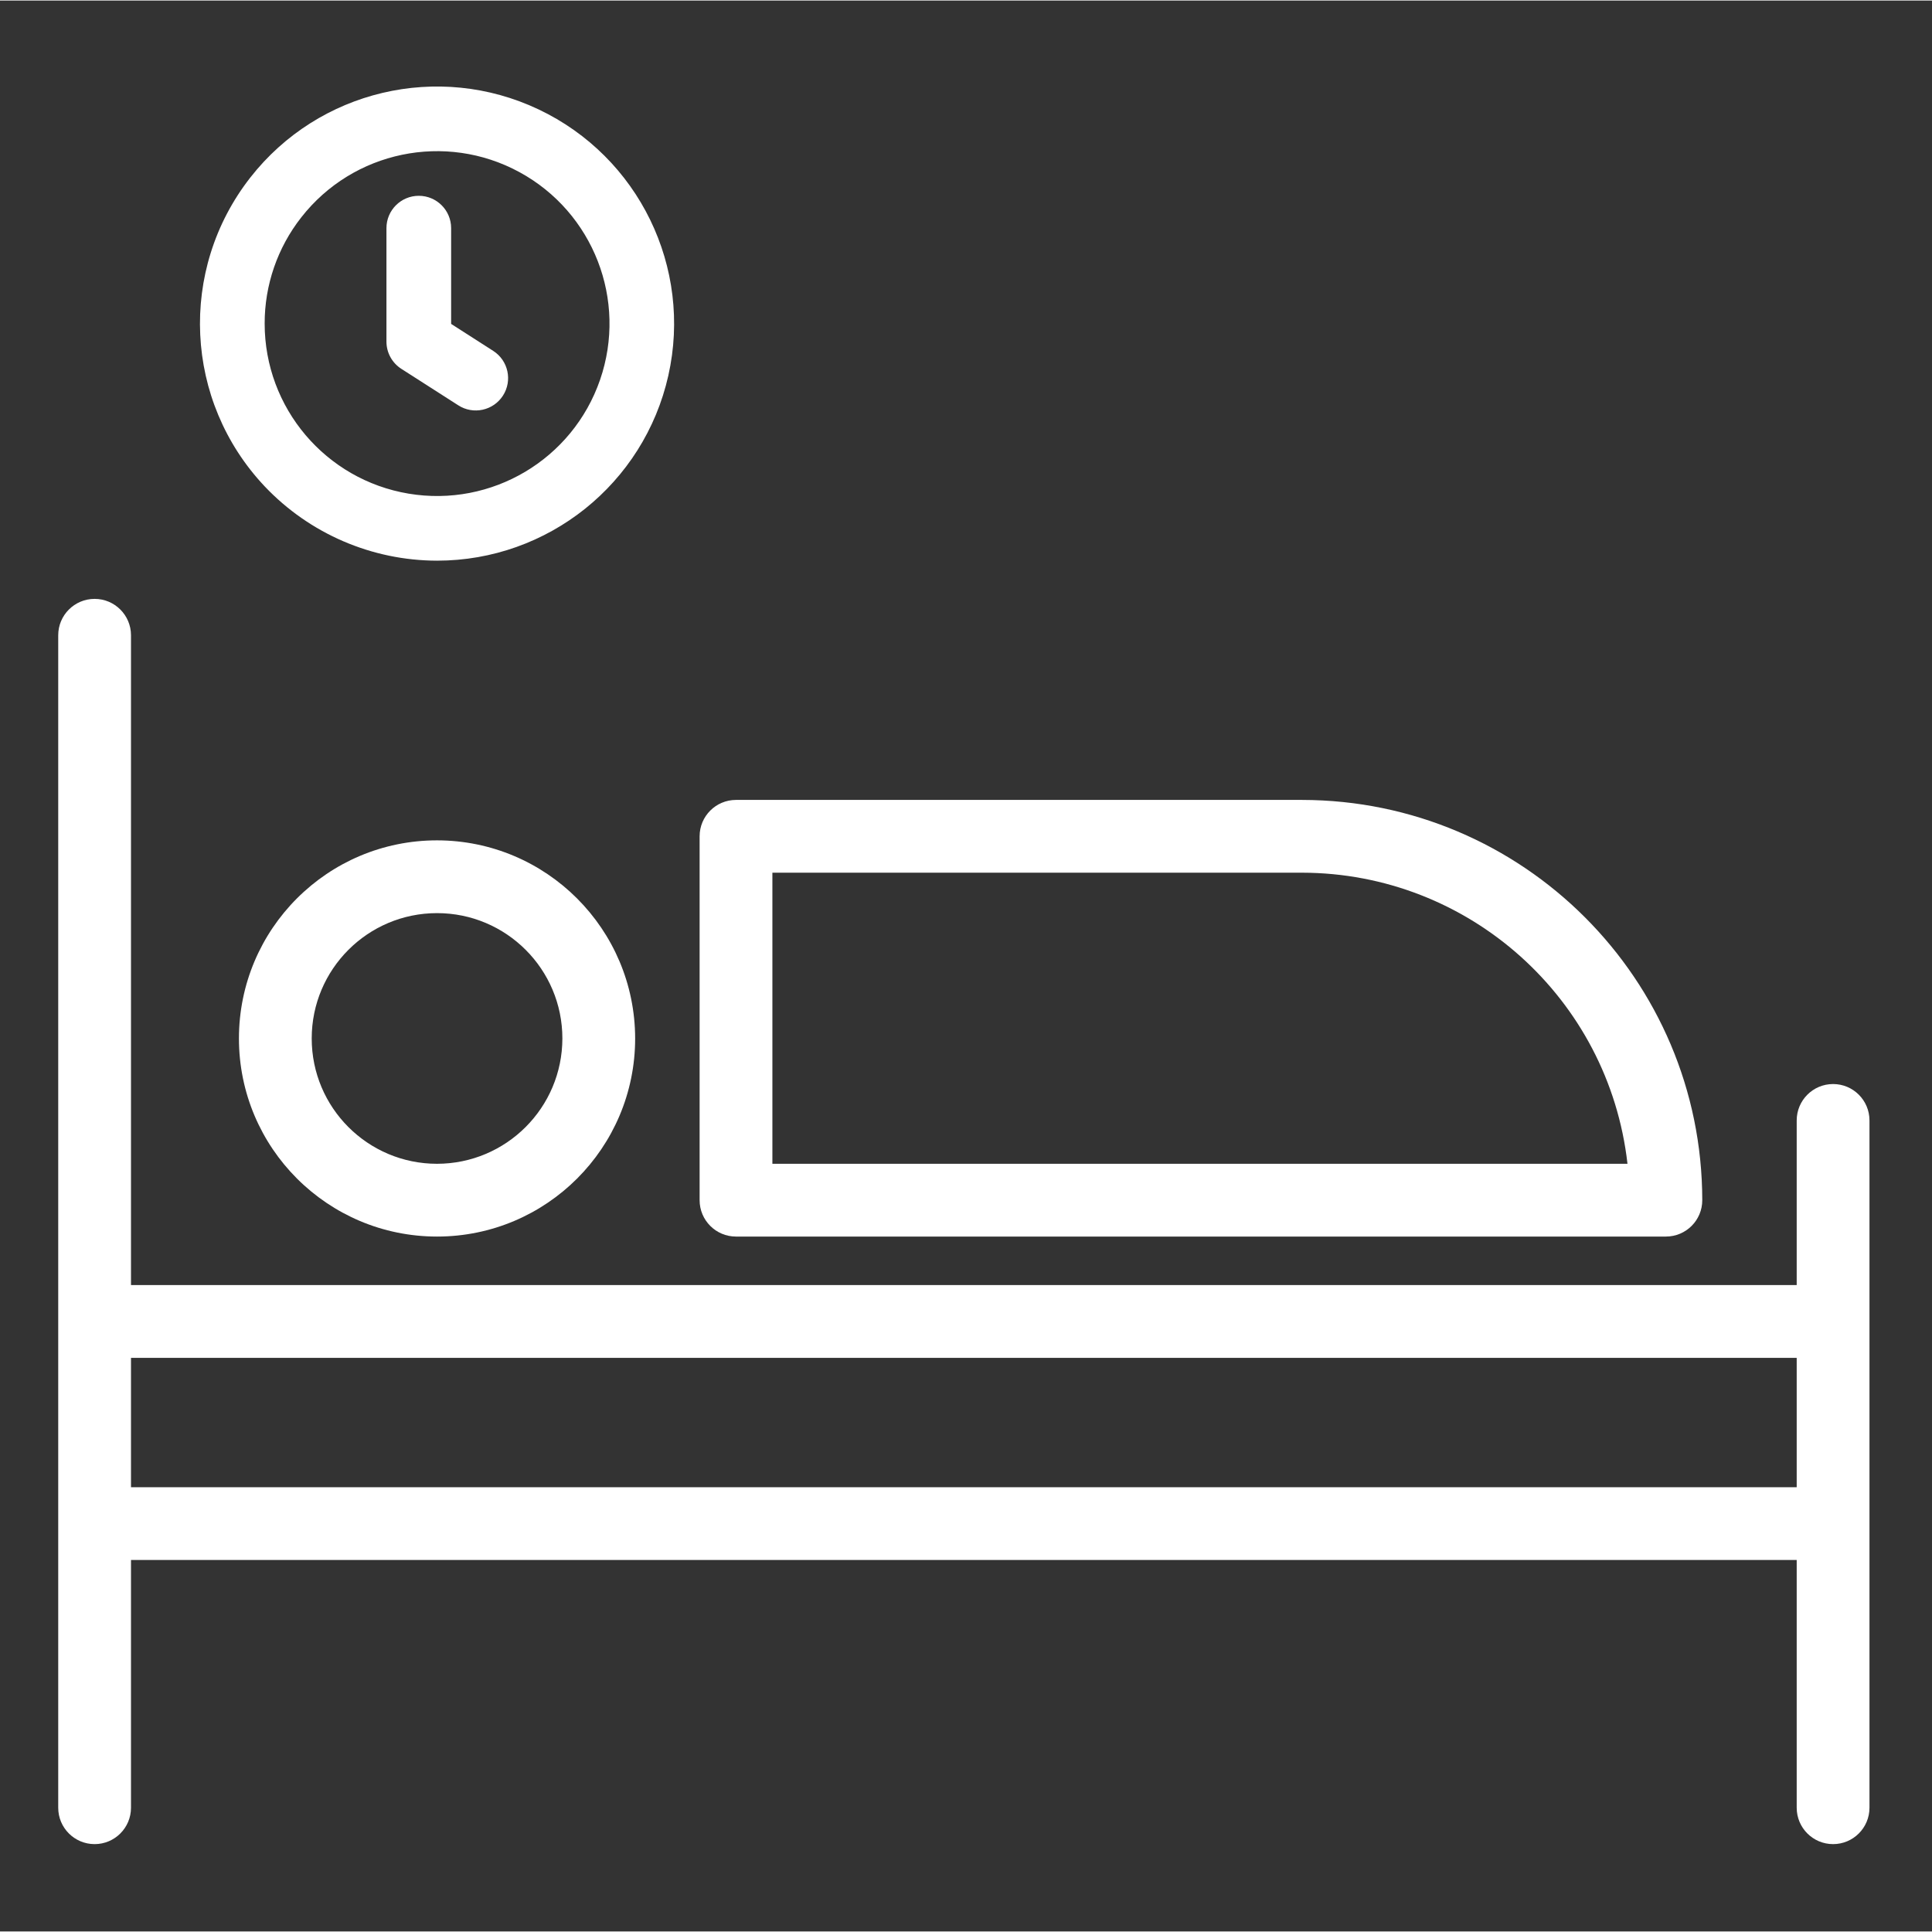 <?xml version="1.0" encoding="UTF-8" standalone="no"?> <svg height="597pt" viewBox="-18 -27 597.333 597" width="597pt" xmlns="http://www.w3.org/2000/svg"><rect x="-18" y="-27" width="597.333" height="597" fill="#333333" stroke="none"/><path style="fill:#ffffff;" d="m11.25 542.996c6.211 0 11.25-5.035 11.25-11.25v-76.594h515v76.594c0 6.215 5.039 11.25 11.25 11.25s11.25-5.035 11.25-11.25v-212.5c0-6.211-5.039-11.25-11.25-11.25s-11.25 5.039-11.25 11.25v50.906h-515v-200.906c0-6.211-5.039-11.25-11.25-11.25s-11.25 5.039-11.25 11.25v362.5c0 6.215 5.039 11.25 11.25 11.25zm526.25-150.344v40h-515v-40zm0 0"/><path style="fill:#ffffff;" d="m117.125 232.652c-33.828 0-61.25 27.422-61.25 61.25s27.422 61.25 61.25 61.25 61.25-27.422 61.25-61.25c-.039-33.809-27.438-61.211-61.25-61.25zm0 100c-21.402 0-38.75-17.348-38.75-38.75 0-21.398 17.348-38.75 38.75-38.75 21.398 0 38.75 17.352 38.75 38.75-.023 21.395-17.359 38.727-38.75 38.75zm0 0"/><path style="fill:#ffffff;" d="m209.555 355.152h287.5c6.219 0 11.25-5.031 11.25-11.25-.07-68.309-55.434-123.672-123.75-123.75h-175c-6.211 0-11.25 5.039-11.25 11.25v112.5c0 6.219 5.039 11.25 11.25 11.25zm11.25-112.5h163.75c51.543.07 94.836 38.789 100.625 90h-264.375zm0 0"/><path style="fill:#ffffff;" d="m117.125 146.18c34.277-.004 63.973-23.766 71.504-57.207 7.523-33.438-9.137-67.633-40.109-82.316-30.973-14.688-67.988-5.945-89.113 21.047-22.352 28.555-20.465 69.156 4.438 95.516 13.867 14.625 33.125 22.926 53.281 22.961zm-41.977-106.145c16.043-20.508 44.559-26.426 67.438-13.992 22.883 12.438 33.43 39.586 24.945 64.203-8.484 24.625-33.516 39.508-59.203 35.211-25.68-4.301-44.5-26.535-44.5-52.574-.023-11.91 3.965-23.477 11.32-32.848zm0 0"/><path style="fill:#ffffff;" d="m106.086 86.871 17.617 11.285c4.648 2.984 10.832 1.625 13.812-3.023 2.977-4.648 1.625-10.832-3.023-13.812l-13.012-8.34v-29.609c0-5.523-4.48-10-10-10-5.523 0-10 4.477-10 10v35.09c0 3.402 1.738 6.574 4.605 8.41zm0 0"/></svg>